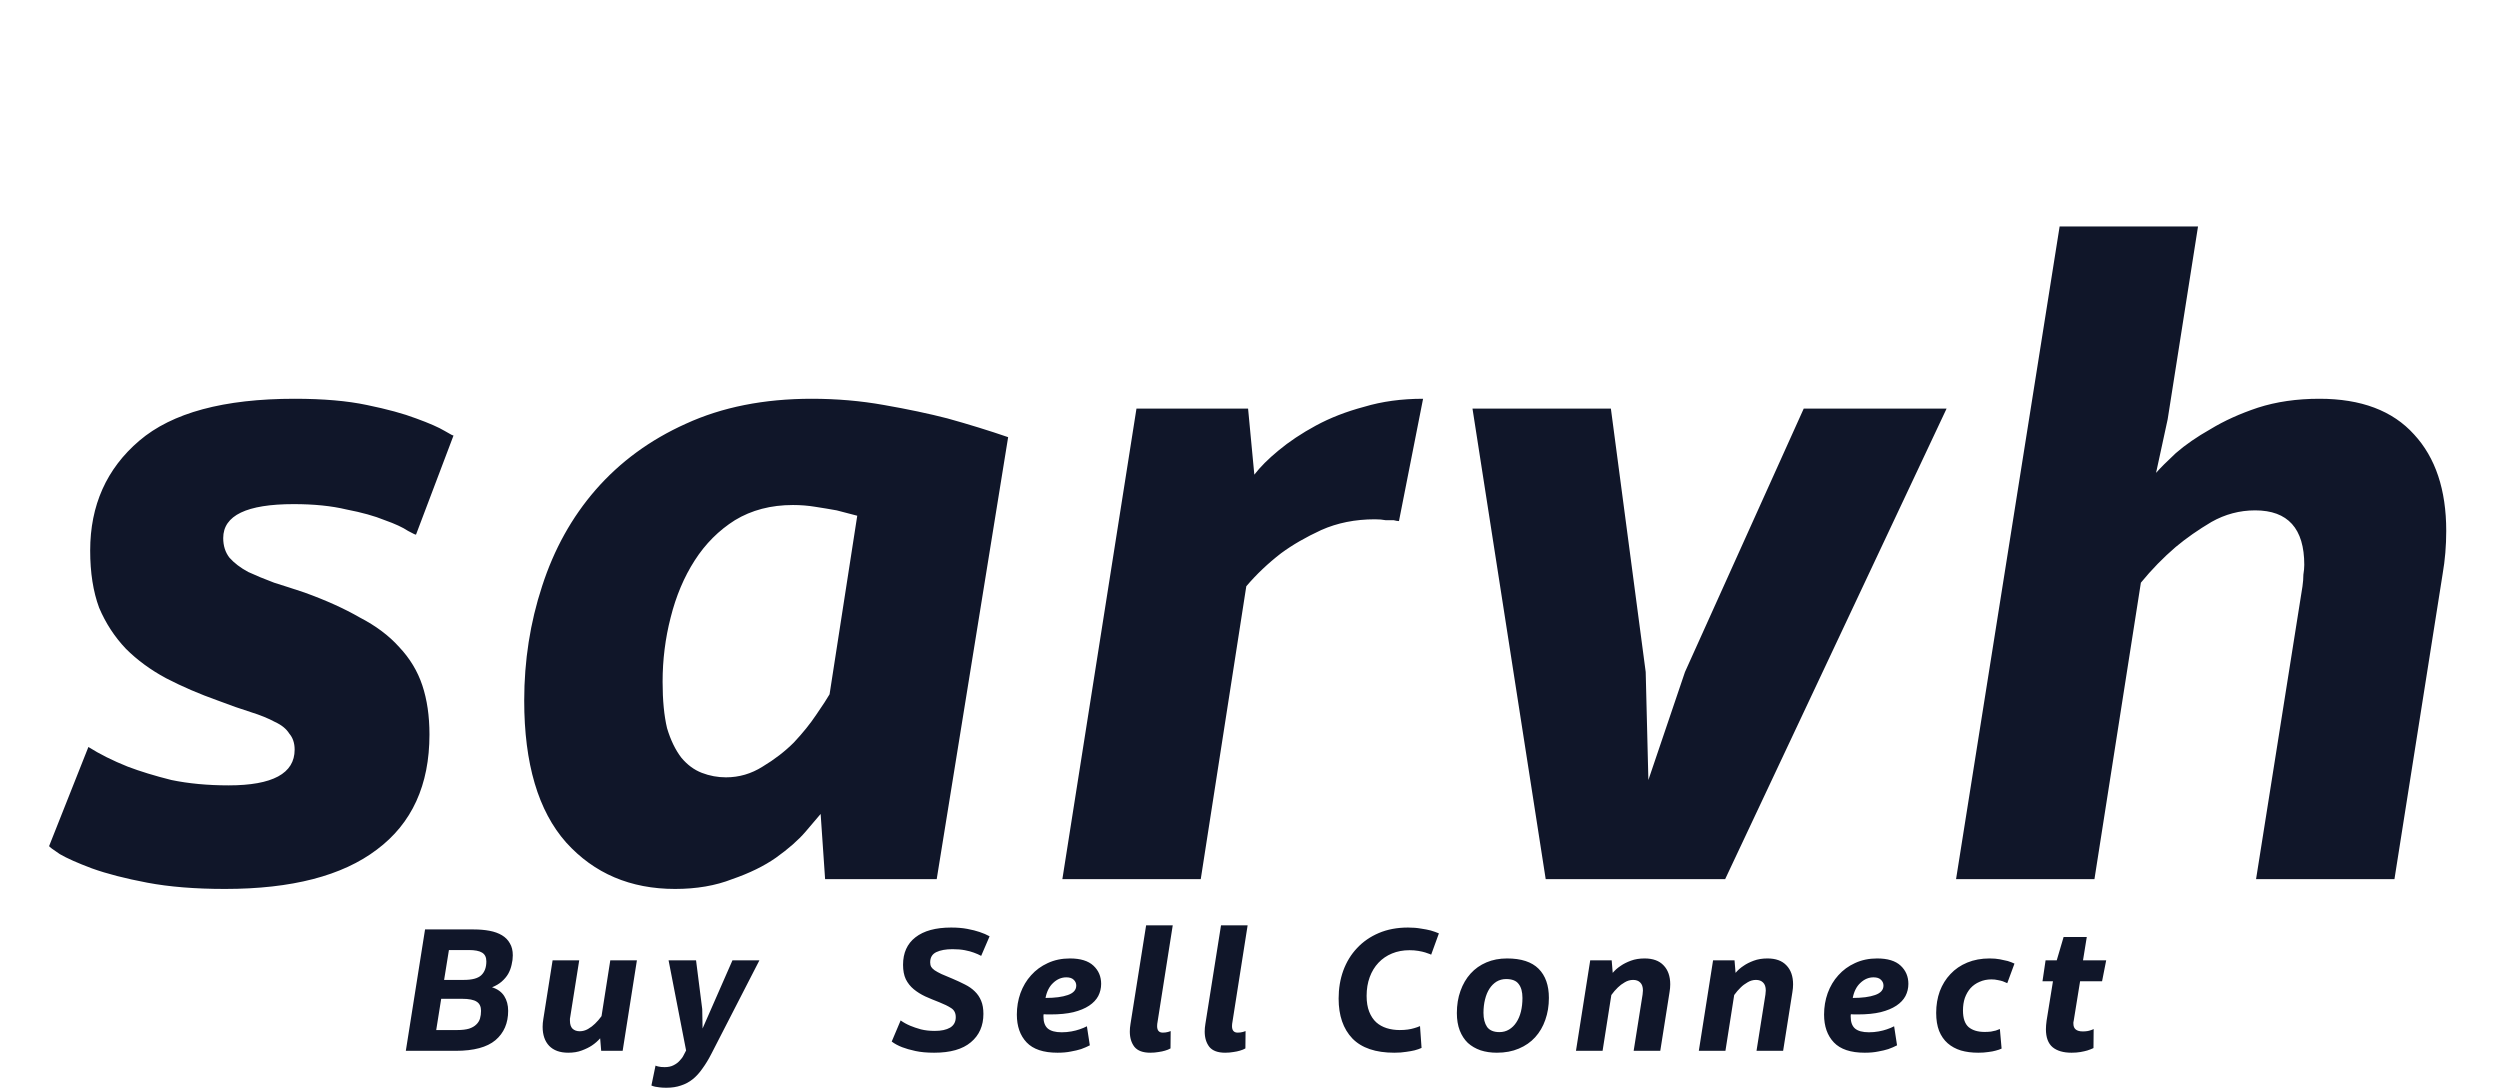 <svg width="364" height="159" viewBox="0 0 364 159" fill="none" xmlns="http://www.w3.org/2000/svg">
<path d="M12.87 108.76C14.517 109.8 16.423 110.753 18.59 111.62C20.41 112.313 22.533 112.963 24.96 113.57C27.473 114.09 30.247 114.35 33.28 114.35C39.693 114.35 42.9 112.617 42.9 109.15C42.9 108.197 42.64 107.417 42.12 106.81C41.687 106.117 40.993 105.553 40.04 105.12C39.087 104.6 37.917 104.123 36.53 103.69C35.143 103.257 33.54 102.693 31.72 102C29.033 101.047 26.52 99.963 24.18 98.75C21.927 97.537 19.977 96.107 18.33 94.46C16.683 92.727 15.383 90.733 14.43 88.48C13.563 86.14 13.13 83.367 13.13 80.16C13.13 73.573 15.513 68.243 20.28 64.17C25.047 60.097 32.587 58.06 42.9 58.06C47.06 58.06 50.57 58.363 53.43 58.97C56.377 59.577 58.76 60.227 60.58 60.92C62.487 61.613 63.873 62.22 64.74 62.74C65.607 63.26 66.04 63.477 66.04 63.39L60.58 77.82C60.58 77.907 60.19 77.733 59.41 77.3C58.63 76.78 57.503 76.26 56.03 75.74C54.557 75.133 52.693 74.613 50.44 74.18C48.273 73.66 45.717 73.4 42.77 73.4C35.923 73.4 32.5 75.047 32.5 78.34C32.5 79.467 32.803 80.42 33.41 81.2C34.103 81.98 35.013 82.673 36.14 83.28C37.267 83.8 38.523 84.32 39.91 84.84C41.297 85.273 42.77 85.75 44.33 86.27C47.45 87.397 50.137 88.61 52.39 89.91C54.73 91.123 56.637 92.553 58.11 94.2C59.67 95.847 60.797 97.71 61.49 99.79C62.183 101.87 62.53 104.253 62.53 106.94C62.53 114.307 59.973 119.897 54.86 123.71C49.833 127.523 42.467 129.43 32.76 129.43C28.427 129.43 24.657 129.127 21.45 128.52C18.243 127.913 15.557 127.22 13.39 126.44C11.31 125.66 9.75 124.967 8.71 124.36C7.67 123.667 7.15 123.277 7.15 123.19L12.87 108.76ZM136.385 128H120.135L119.485 118.51C119.052 119.03 118.315 119.897 117.275 121.11C116.235 122.323 114.805 123.58 112.985 124.88C111.252 126.093 109.129 127.133 106.615 128C104.189 128.953 101.415 129.43 98.295 129.43C91.795 129.43 86.509 127.177 82.435 122.67C78.362 118.077 76.325 111.187 76.325 102C76.325 96.193 77.192 90.647 78.925 85.36C80.659 79.987 83.259 75.307 86.725 71.32C90.279 67.247 94.655 64.04 99.855 61.7C105.142 59.273 111.252 58.06 118.185 58.06C121.825 58.06 125.335 58.363 128.715 58.97C132.182 59.577 135.259 60.227 137.945 60.92C141.065 61.787 144.012 62.697 146.785 63.65L136.385 128ZM124.815 75.09C123.862 74.83 122.865 74.57 121.825 74.31C120.872 74.137 119.832 73.963 118.705 73.79C117.665 73.617 116.582 73.53 115.455 73.53C112.249 73.53 109.432 74.267 107.005 75.74C104.665 77.213 102.715 79.163 101.155 81.59C99.595 84.017 98.425 86.79 97.645 89.91C96.865 92.943 96.475 96.063 96.475 99.27C96.475 101.957 96.692 104.21 97.125 106.03C97.645 107.763 98.339 109.193 99.205 110.32C100.072 111.36 101.069 112.097 102.195 112.53C103.322 112.963 104.492 113.18 105.705 113.18C107.612 113.18 109.389 112.66 111.035 111.62C112.769 110.58 114.285 109.41 115.585 108.11C116.885 106.723 117.969 105.38 118.835 104.08C119.789 102.693 120.439 101.697 120.785 101.09L124.815 75.09ZM181.72 59.49L182.63 69.11C183.496 67.983 184.666 66.813 186.14 65.6C187.7 64.3 189.52 63.087 191.6 61.96C193.68 60.833 196.02 59.923 198.62 59.23C201.22 58.45 204.08 58.06 207.2 58.06L203.69 75.87C203.516 75.87 203.256 75.827 202.91 75.74C202.65 75.74 202.26 75.74 201.74 75.74C201.306 75.653 200.786 75.61 200.18 75.61C197.32 75.61 194.72 76.13 192.38 77.17C190.126 78.21 188.176 79.337 186.53 80.55C184.623 82.023 182.933 83.627 181.46 85.36L174.83 128H154.68L165.47 59.49H181.72ZM234.544 59.49L239.614 97.84L240.004 113.57L245.334 97.84L262.624 59.49H283.424L251.184 128H225.054L214.394 59.49H234.544ZM320.032 32.97L315.612 61.05L313.922 68.85C314.528 68.157 315.482 67.203 316.782 65.99C318.168 64.777 319.858 63.607 321.852 62.48C323.845 61.267 326.142 60.227 328.742 59.36C331.428 58.493 334.418 58.06 337.712 58.06C343.778 58.06 348.372 59.793 351.492 63.26C354.612 66.64 356.172 71.32 356.172 77.3C356.172 79.467 355.998 81.547 355.652 83.54L348.632 128H328.482L335.242 85.36C335.328 84.753 335.372 84.19 335.372 83.67C335.458 83.15 335.502 82.673 335.502 82.24C335.502 76.953 333.118 74.31 328.352 74.31C326.098 74.31 323.975 74.873 321.982 76C320.075 77.127 318.342 78.34 316.782 79.64C314.962 81.2 313.272 82.933 311.712 84.84L304.952 128H284.802L299.882 32.97H320.032Z" fill="#101629"/>
<path d="M59.088 153L61.888 135.325H68.963C69.813 135.325 70.588 135.392 71.288 135.525C71.988 135.658 72.588 135.875 73.088 136.175C73.588 136.475 73.972 136.867 74.238 137.35C74.522 137.817 74.663 138.4 74.663 139.1C74.663 139.55 74.605 140.008 74.488 140.475C74.388 140.942 74.222 141.383 73.988 141.8C73.755 142.2 73.438 142.575 73.038 142.925C72.655 143.258 72.188 143.533 71.638 143.75C72.438 144 73.03 144.425 73.413 145.025C73.796 145.625 73.988 146.342 73.988 147.175C73.988 148.975 73.371 150.4 72.138 151.45C70.905 152.483 68.98 153 66.363 153H59.088ZM66.563 149.975C67.263 149.975 67.838 149.908 68.288 149.775C68.738 149.625 69.088 149.425 69.338 149.175C69.605 148.925 69.788 148.633 69.888 148.3C69.988 147.95 70.038 147.575 70.038 147.175C70.038 146.558 69.83 146.117 69.413 145.85C68.996 145.567 68.28 145.425 67.263 145.425H64.238L63.513 149.975H66.563ZM67.538 142.675C68.738 142.675 69.58 142.45 70.063 142C70.563 141.533 70.813 140.858 70.813 139.975C70.813 139.375 70.605 138.95 70.188 138.7C69.788 138.45 69.138 138.325 68.238 138.325H65.363L64.663 142.675H67.538ZM84.333 139.825L83.033 148.025C83.017 148.125 83 148.225 82.983 148.325C82.983 148.425 82.983 148.517 82.983 148.6C82.983 149.133 83.108 149.525 83.358 149.775C83.625 150.025 83.975 150.15 84.408 150.15C84.825 150.15 85.225 150.042 85.608 149.825C86.008 149.592 86.35 149.333 86.633 149.05C86.967 148.733 87.283 148.367 87.583 147.95L88.858 139.825H92.733L90.658 153H87.533L87.383 151.175C87.033 151.575 86.633 151.925 86.183 152.225C85.783 152.492 85.292 152.733 84.708 152.95C84.142 153.167 83.483 153.275 82.733 153.275C81.533 153.275 80.608 152.942 79.958 152.275C79.325 151.608 79.008 150.683 79.008 149.5C79.008 149.317 79.017 149.133 79.033 148.95C79.05 148.767 79.075 148.575 79.108 148.375L80.458 139.825H84.333ZM95.445 155.15C95.545 155.2 95.67 155.242 95.82 155.275C95.937 155.308 96.078 155.333 96.245 155.35C96.412 155.367 96.587 155.375 96.77 155.375C97.287 155.375 97.72 155.283 98.07 155.1C98.437 154.917 98.737 154.692 98.97 154.425C99.22 154.175 99.412 153.908 99.545 153.625C99.678 153.358 99.795 153.133 99.895 152.95L97.345 139.825H101.345L102.245 146.925L102.295 149.75L106.645 139.825H110.57L103.595 153.4C103.178 154.217 102.745 154.933 102.295 155.55C101.862 156.183 101.387 156.708 100.87 157.125C100.353 157.542 99.778 157.85 99.145 158.05C98.528 158.267 97.82 158.375 97.02 158.375C96.653 158.375 96.337 158.358 96.07 158.325C95.803 158.292 95.578 158.258 95.395 158.225C95.178 158.175 94.995 158.117 94.845 158.05L95.445 155.15ZM131.134 148.575C131.551 148.875 132.018 149.133 132.534 149.35C132.968 149.533 133.484 149.708 134.084 149.875C134.684 150.025 135.359 150.1 136.109 150.1C137.043 150.1 137.784 149.942 138.334 149.625C138.884 149.292 139.159 148.783 139.159 148.1C139.159 147.5 138.934 147.058 138.484 146.775C138.051 146.492 137.476 146.208 136.759 145.925C136.026 145.642 135.343 145.358 134.709 145.075C134.076 144.775 133.518 144.425 133.034 144.025C132.551 143.625 132.168 143.142 131.884 142.575C131.618 142.008 131.484 141.308 131.484 140.475C131.484 138.742 132.084 137.408 133.284 136.475C134.501 135.525 136.234 135.05 138.484 135.05C139.384 135.05 140.176 135.117 140.859 135.25C141.559 135.383 142.151 135.533 142.634 135.7C143.184 135.883 143.668 136.092 144.084 136.325L142.859 139.175C142.559 139.008 142.201 138.85 141.784 138.7C141.434 138.567 141.001 138.45 140.484 138.35C139.968 138.25 139.368 138.2 138.684 138.2C137.718 138.2 136.934 138.342 136.334 138.625C135.734 138.908 135.434 139.408 135.434 140.125C135.434 140.375 135.484 140.592 135.584 140.775C135.684 140.942 135.851 141.108 136.084 141.275C136.334 141.442 136.668 141.625 137.084 141.825C137.501 142.008 138.034 142.233 138.684 142.5C139.351 142.783 139.959 143.067 140.509 143.35C141.076 143.633 141.551 143.967 141.934 144.35C142.334 144.733 142.643 145.192 142.859 145.725C143.076 146.242 143.184 146.875 143.184 147.625C143.184 149.358 142.576 150.733 141.359 151.75C140.159 152.767 138.376 153.275 136.009 153.275C134.959 153.275 134.051 153.192 133.284 153.025C132.518 152.858 131.876 152.675 131.359 152.475C130.759 152.242 130.251 151.967 129.834 151.65L131.134 148.575ZM155.778 139.55C157.311 139.55 158.453 139.9 159.203 140.6C159.953 141.3 160.328 142.183 160.328 143.25C160.328 143.883 160.186 144.475 159.903 145.025C159.619 145.558 159.178 146.025 158.578 146.425C157.978 146.825 157.211 147.142 156.278 147.375C155.361 147.592 154.261 147.7 152.978 147.7C152.811 147.7 152.644 147.7 152.478 147.7C152.311 147.7 152.136 147.692 151.953 147.675C151.953 147.742 151.944 147.808 151.928 147.875C151.928 147.925 151.928 147.975 151.928 148.025C151.928 148.808 152.136 149.383 152.553 149.75C152.986 150.117 153.661 150.3 154.578 150.3C155.078 150.3 155.553 150.258 156.003 150.175C156.453 150.092 156.844 149.992 157.178 149.875C157.578 149.742 157.936 149.592 158.253 149.425L158.678 152.2C158.294 152.4 157.869 152.583 157.403 152.75C156.986 152.883 156.494 153 155.928 153.1C155.361 153.217 154.711 153.275 153.978 153.275C151.928 153.275 150.428 152.775 149.478 151.775C148.528 150.775 148.053 149.425 148.053 147.725C148.053 146.625 148.228 145.583 148.578 144.6C148.944 143.6 149.461 142.733 150.128 142C150.794 141.25 151.603 140.658 152.553 140.225C153.519 139.775 154.594 139.55 155.778 139.55ZM152.228 145.3C153.594 145.3 154.678 145.158 155.478 144.875C156.294 144.592 156.703 144.133 156.703 143.5C156.703 143.167 156.578 142.883 156.328 142.65C156.094 142.417 155.736 142.3 155.253 142.3C154.553 142.3 153.919 142.567 153.353 143.1C152.786 143.617 152.411 144.35 152.228 145.3ZM170.426 152.65C170.192 152.783 169.926 152.892 169.626 152.975C169.359 153.058 169.042 153.125 168.676 153.175C168.309 153.242 167.909 153.275 167.476 153.275C166.409 153.275 165.642 152.992 165.176 152.425C164.726 151.842 164.501 151.1 164.501 150.2C164.501 150.017 164.509 149.833 164.526 149.65C164.542 149.45 164.567 149.258 164.601 149.075L166.876 134.725H170.751L168.551 148.725C168.501 148.975 168.476 149.2 168.476 149.4C168.476 150.033 168.751 150.35 169.301 150.35C169.434 150.35 169.567 150.342 169.701 150.325C169.834 150.308 169.959 150.283 170.076 150.25C170.209 150.217 170.334 150.175 170.451 150.125L170.426 152.65ZM181.33 152.65C181.097 152.783 180.83 152.892 180.53 152.975C180.263 153.058 179.947 153.125 179.58 153.175C179.213 153.242 178.813 153.275 178.38 153.275C177.313 153.275 176.547 152.992 176.08 152.425C175.63 151.842 175.405 151.1 175.405 150.2C175.405 150.017 175.413 149.833 175.43 149.65C175.447 149.45 175.472 149.258 175.505 149.075L177.78 134.725H181.655L179.455 148.725C179.405 148.975 179.38 149.2 179.38 149.4C179.38 150.033 179.655 150.35 180.205 150.35C180.338 150.35 180.472 150.342 180.605 150.325C180.738 150.308 180.863 150.283 180.98 150.25C181.113 150.217 181.238 150.175 181.355 150.125L181.33 152.65ZM205.229 138.35C204.295 138.35 203.445 138.508 202.679 138.825C201.912 139.142 201.254 139.592 200.704 140.175C200.154 140.758 199.729 141.458 199.429 142.275C199.129 143.092 198.979 144 198.979 145C198.979 145.9 199.104 146.667 199.354 147.3C199.604 147.933 199.945 148.45 200.379 148.85C200.812 149.233 201.32 149.517 201.904 149.7C202.487 149.883 203.12 149.975 203.804 149.975C204.237 149.975 204.629 149.95 204.979 149.9C205.329 149.85 205.637 149.783 205.904 149.7C206.204 149.617 206.487 149.517 206.754 149.4L206.979 152.575C206.695 152.708 206.362 152.825 205.979 152.925C205.645 153.008 205.229 153.083 204.729 153.15C204.245 153.233 203.67 153.275 203.004 153.275C200.287 153.275 198.254 152.583 196.904 151.2C195.57 149.8 194.904 147.867 194.904 145.4C194.904 143.933 195.129 142.575 195.579 141.325C196.045 140.058 196.712 138.967 197.579 138.05C198.445 137.117 199.504 136.383 200.754 135.85C202.004 135.317 203.42 135.05 205.004 135.05C205.704 135.05 206.329 135.1 206.879 135.2C207.445 135.283 207.92 135.375 208.304 135.475C208.754 135.608 209.154 135.75 209.504 135.9L208.379 139C208.379 139 208.304 138.967 208.154 138.9C208.004 138.833 207.787 138.758 207.504 138.675C207.237 138.592 206.904 138.517 206.504 138.45C206.12 138.383 205.695 138.35 205.229 138.35ZM217.944 153.275C217.077 153.275 216.286 153.158 215.569 152.925C214.852 152.675 214.236 152.317 213.719 151.85C213.219 151.367 212.827 150.767 212.544 150.05C212.261 149.317 212.119 148.467 212.119 147.5C212.119 146.317 212.294 145.242 212.644 144.275C212.994 143.292 213.486 142.45 214.119 141.75C214.752 141.05 215.519 140.508 216.419 140.125C217.319 139.742 218.319 139.55 219.419 139.55C221.486 139.55 223.019 140.05 224.019 141.05C225.019 142.05 225.519 143.467 225.519 145.3C225.519 146.45 225.344 147.517 224.994 148.5C224.661 149.467 224.169 150.308 223.519 151.025C222.886 151.725 222.094 152.275 221.144 152.675C220.211 153.075 219.144 153.275 217.944 153.275ZM215.994 147.475C215.994 148.325 216.169 149.008 216.519 149.525C216.886 150.025 217.486 150.275 218.319 150.275C218.836 150.275 219.302 150.15 219.719 149.9C220.136 149.65 220.486 149.308 220.769 148.875C221.069 148.425 221.294 147.9 221.444 147.3C221.594 146.683 221.669 146.017 221.669 145.3C221.669 144.417 221.486 143.742 221.119 143.275C220.769 142.792 220.161 142.55 219.294 142.55C218.777 142.55 218.311 142.675 217.894 142.925C217.494 143.175 217.152 143.517 216.869 143.95C216.586 144.383 216.369 144.908 216.219 145.525C216.069 146.125 215.994 146.775 215.994 147.475ZM234.661 139.825L234.811 141.65C235.145 141.25 235.545 140.9 236.011 140.6C236.395 140.333 236.878 140.092 237.461 139.875C238.045 139.658 238.711 139.55 239.461 139.55C240.661 139.55 241.578 139.883 242.211 140.55C242.861 141.217 243.186 142.142 243.186 143.325C243.186 143.508 243.178 143.692 243.161 143.875C243.145 144.058 243.12 144.25 243.086 144.45L241.736 153H237.861L239.161 144.8C239.178 144.7 239.186 144.6 239.186 144.5C239.203 144.4 239.211 144.308 239.211 144.225C239.211 143.692 239.078 143.3 238.811 143.05C238.561 142.8 238.22 142.675 237.786 142.675C237.353 142.675 236.945 142.792 236.561 143.025C236.178 143.242 235.845 143.492 235.561 143.775C235.228 144.092 234.911 144.458 234.611 144.875L233.336 153H229.461L231.536 139.825H234.661ZM252.548 139.825L252.698 141.65C253.031 141.25 253.431 140.9 253.898 140.6C254.281 140.333 254.765 140.092 255.348 139.875C255.931 139.658 256.598 139.55 257.348 139.55C258.548 139.55 259.465 139.883 260.098 140.55C260.748 141.217 261.073 142.142 261.073 143.325C261.073 143.508 261.065 143.692 261.048 143.875C261.031 144.058 261.006 144.25 260.973 144.45L259.623 153H255.748L257.048 144.8C257.065 144.7 257.073 144.6 257.073 144.5C257.09 144.4 257.098 144.308 257.098 144.225C257.098 143.692 256.965 143.3 256.698 143.05C256.448 142.8 256.106 142.675 255.673 142.675C255.24 142.675 254.831 142.792 254.448 143.025C254.065 143.242 253.731 143.492 253.448 143.775C253.115 144.092 252.798 144.458 252.498 144.875L251.223 153H247.348L249.423 139.825H252.548ZM273.31 139.55C274.843 139.55 275.985 139.9 276.735 140.6C277.485 141.3 277.86 142.183 277.86 143.25C277.86 143.883 277.718 144.475 277.435 145.025C277.152 145.558 276.71 146.025 276.11 146.425C275.51 146.825 274.743 147.142 273.81 147.375C272.893 147.592 271.793 147.7 270.51 147.7C270.343 147.7 270.177 147.7 270.01 147.7C269.843 147.7 269.668 147.692 269.485 147.675C269.485 147.742 269.477 147.808 269.46 147.875C269.46 147.925 269.46 147.975 269.46 148.025C269.46 148.808 269.668 149.383 270.085 149.75C270.518 150.117 271.193 150.3 272.11 150.3C272.61 150.3 273.085 150.258 273.535 150.175C273.985 150.092 274.377 149.992 274.71 149.875C275.11 149.742 275.468 149.592 275.785 149.425L276.21 152.2C275.827 152.4 275.402 152.583 274.935 152.75C274.518 152.883 274.027 153 273.46 153.1C272.893 153.217 272.243 153.275 271.51 153.275C269.46 153.275 267.96 152.775 267.01 151.775C266.06 150.775 265.585 149.425 265.585 147.725C265.585 146.625 265.76 145.583 266.11 144.6C266.477 143.6 266.993 142.733 267.66 142C268.327 141.25 269.135 140.658 270.085 140.225C271.052 139.775 272.127 139.55 273.31 139.55ZM269.76 145.3C271.127 145.3 272.21 145.158 273.01 144.875C273.827 144.592 274.235 144.133 274.235 143.5C274.235 143.167 274.11 142.883 273.86 142.65C273.627 142.417 273.268 142.3 272.785 142.3C272.085 142.3 271.452 142.567 270.885 143.1C270.318 143.617 269.943 144.35 269.76 145.3ZM292.258 143.15C292.058 143.05 291.841 142.958 291.608 142.875C291.408 142.808 291.166 142.75 290.883 142.7C290.6 142.633 290.291 142.6 289.958 142.6C289.325 142.6 288.75 142.717 288.233 142.95C287.716 143.167 287.275 143.475 286.908 143.875C286.558 144.275 286.283 144.75 286.083 145.3C285.9 145.85 285.808 146.458 285.808 147.125C285.808 148.258 286.083 149.067 286.633 149.55C287.2 150.017 287.975 150.25 288.958 150.25C289.291 150.25 289.6 150.233 289.883 150.2C290.166 150.15 290.4 150.1 290.583 150.05C290.8 149.983 291 149.908 291.183 149.825L291.433 152.675C291.183 152.792 290.891 152.892 290.558 152.975C290.275 153.058 289.916 153.125 289.483 153.175C289.066 153.242 288.583 153.275 288.033 153.275C287.1 153.275 286.258 153.167 285.508 152.95C284.758 152.717 284.116 152.367 283.583 151.9C283.05 151.433 282.633 150.833 282.333 150.1C282.05 149.367 281.908 148.492 281.908 147.475C281.908 146.342 282.083 145.292 282.433 144.325C282.8 143.358 283.316 142.525 283.983 141.825C284.65 141.108 285.466 140.55 286.433 140.15C287.4 139.75 288.483 139.55 289.683 139.55C290.25 139.55 290.75 139.592 291.183 139.675C291.633 139.758 292.016 139.842 292.333 139.925C292.7 140.042 293.025 140.167 293.308 140.3L292.258 143.15ZM304.811 152.6C304.528 152.733 304.228 152.85 303.911 152.95C303.628 153.033 303.295 153.108 302.911 153.175C302.528 153.242 302.095 153.275 301.611 153.275C300.428 153.275 299.511 153.008 298.861 152.475C298.211 151.925 297.886 151.05 297.886 149.85C297.886 149.667 297.895 149.475 297.911 149.275C297.928 149.058 297.953 148.833 297.986 148.6L298.911 142.875H297.386L297.836 139.825H299.461L300.461 136.425H303.836L303.286 139.825H306.661L306.061 142.875H302.861L301.936 148.6C301.92 148.683 301.903 148.767 301.886 148.85C301.886 148.917 301.886 148.983 301.886 149.05C301.886 149.8 302.345 150.175 303.261 150.175C303.711 150.175 304.095 150.117 304.411 150C304.578 149.95 304.72 149.892 304.836 149.825L304.811 152.6Z" fill="#101629"/>
</svg>
